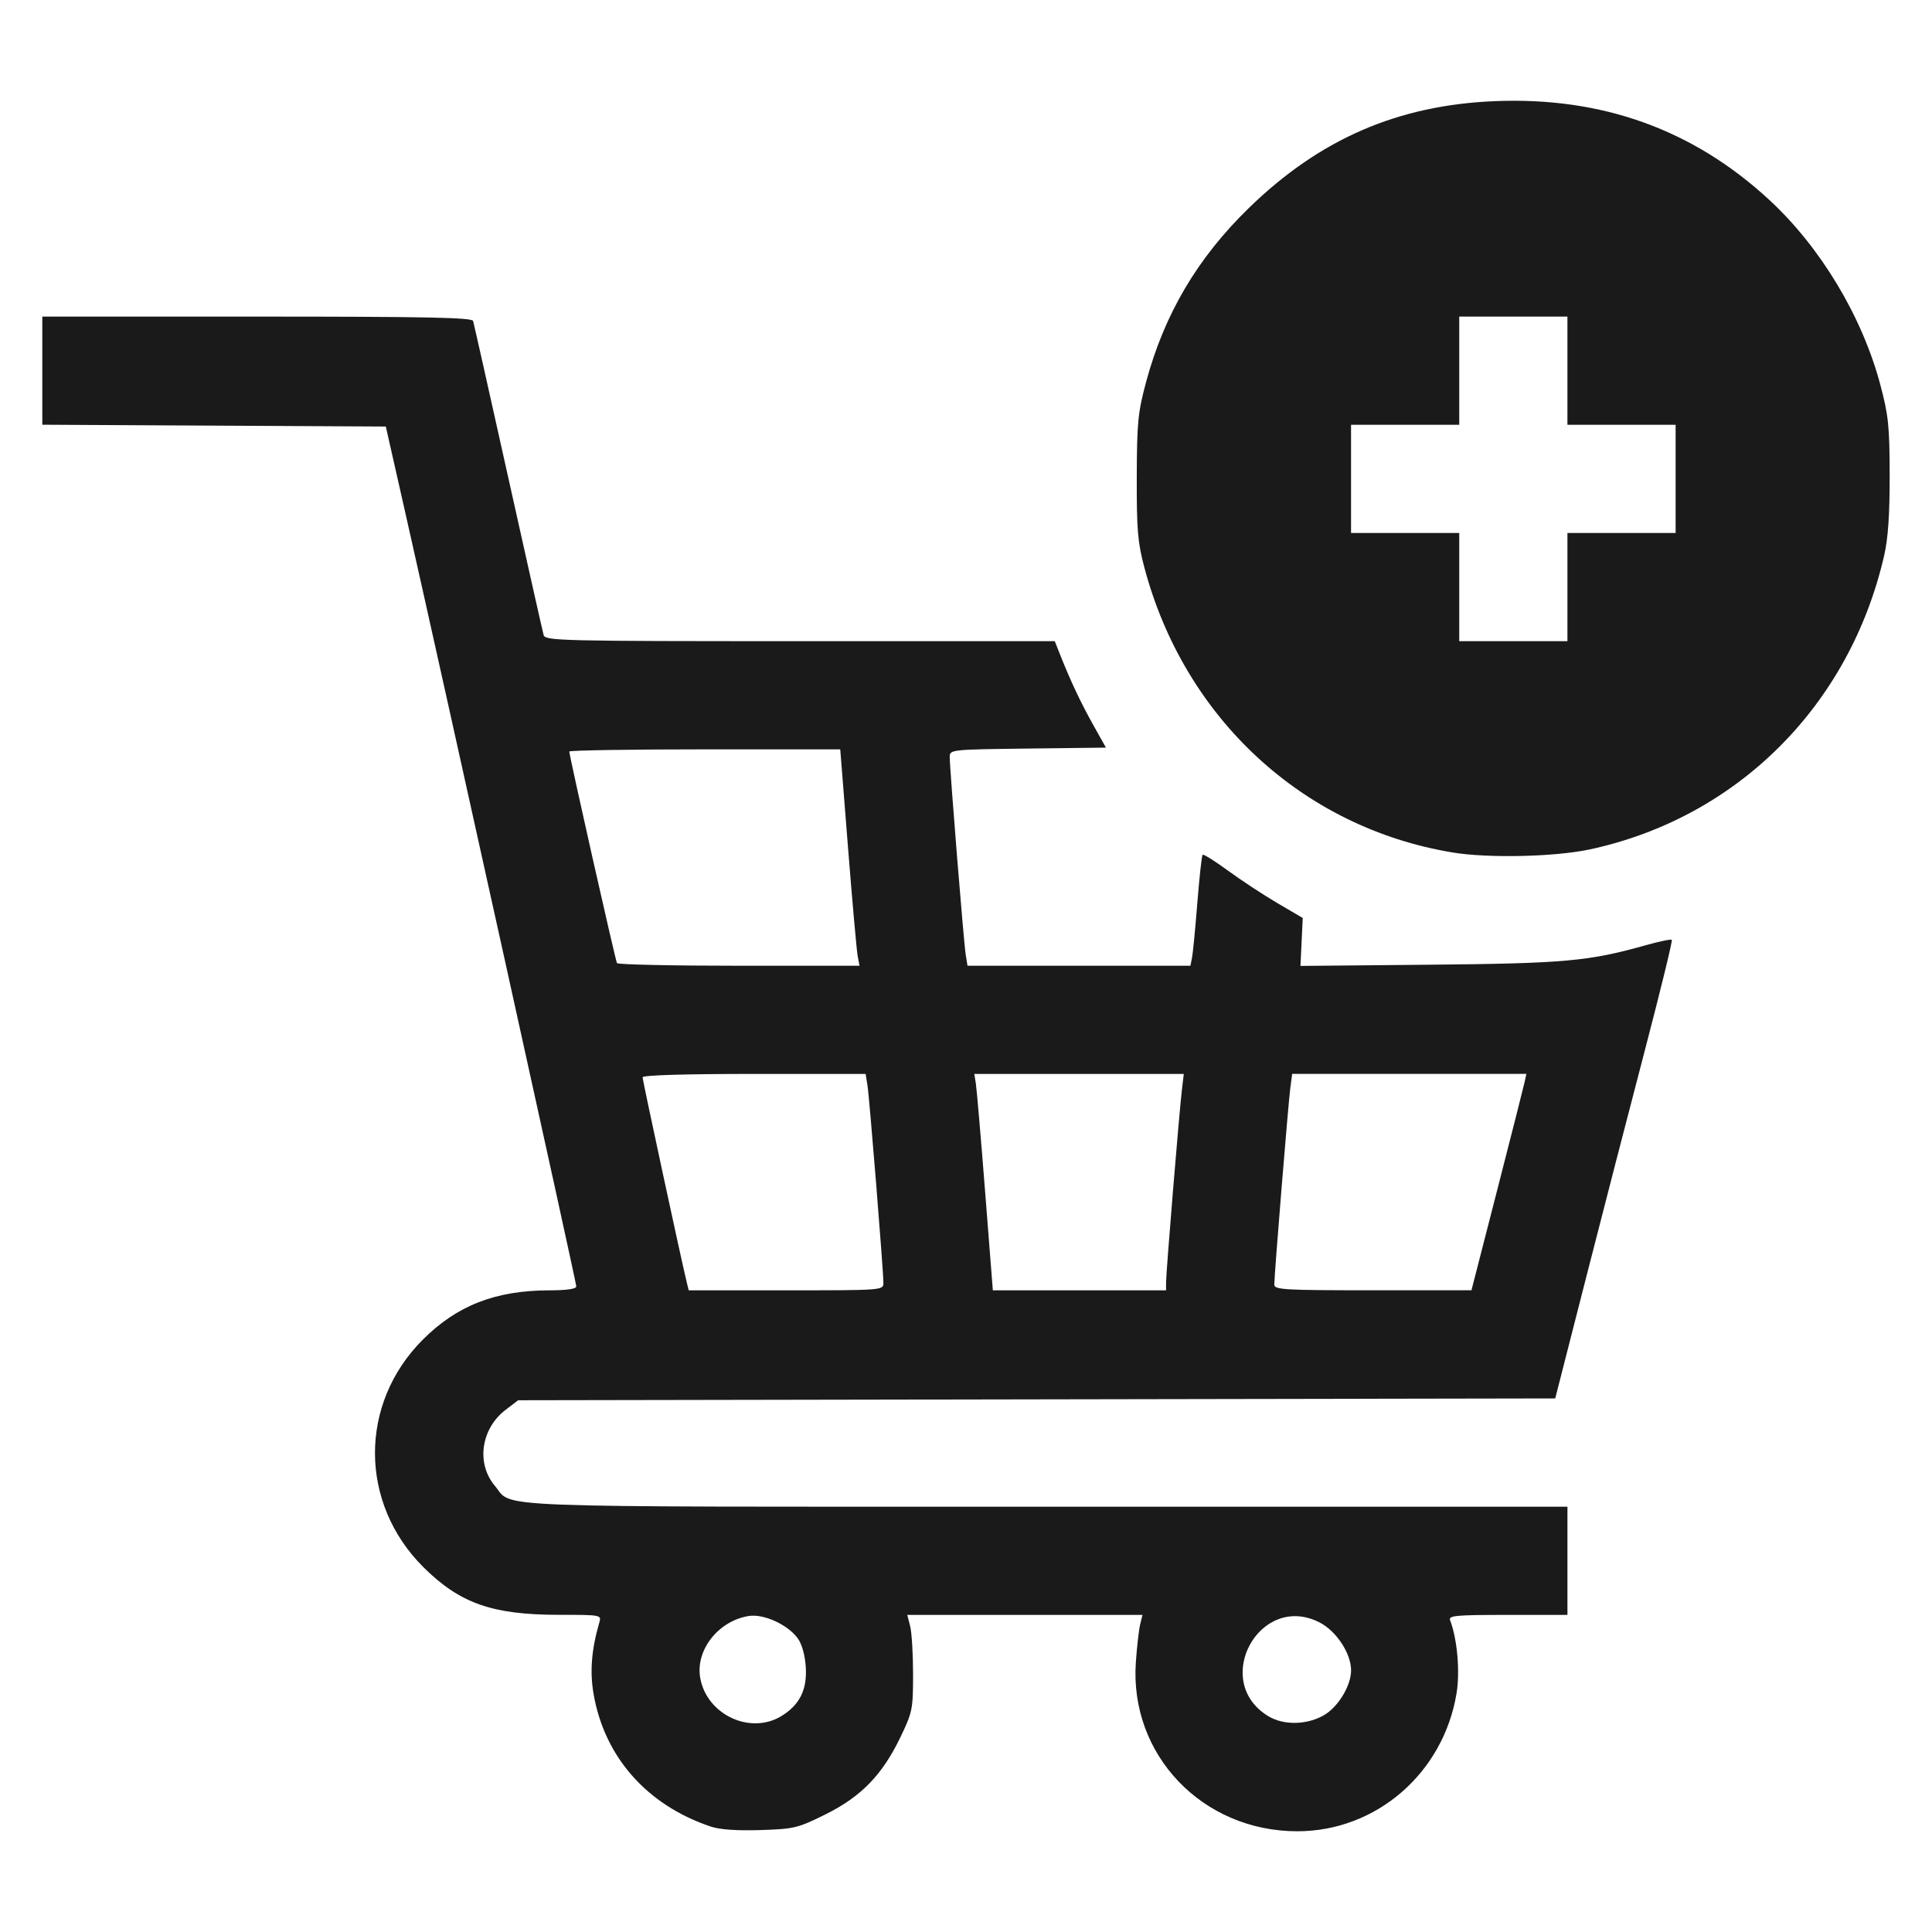 <?xml version="1.0" encoding="UTF-8" standalone="no"?>
<!-- Created with Inkscape (http://www.inkscape.org/) -->

<svg
   width="512"
   height="512"
   viewBox="0 0 135.467 135.467"
   version="1.1"
   id="svg1"
   xml:space="preserve"
   inkscape:version="1.4.2 (ebf0e940d0, 2025-05-08)"
   sodipodi:docname="cart.svg"
   xmlns:inkscape="http://www.inkscape.org/namespaces/inkscape"
   xmlns:sodipodi="http://sodipodi.sourceforge.net/DTD/sodipodi-0.dtd"
   xmlns="http://www.w3.org/2000/svg"
   xmlns:svg="http://www.w3.org/2000/svg"><sodipodi:namedview
     id="namedview1"
     pagecolor="#505050"
     bordercolor="#eeeeee"
     borderopacity="1"
     inkscape:showpageshadow="0"
     inkscape:pageopacity="0"
     inkscape:pagecheckerboard="0"
     inkscape:deskcolor="#505050"
     inkscape:document-units="mm"
     inkscape:zoom="0.88020764"
     inkscape:cx="270.95879"
     inkscape:cy="326.62748"
     inkscape:window-width="1906"
     inkscape:window-height="1040"
     inkscape:window-x="0"
     inkscape:window-y="0"
     inkscape:window-maximized="1"
     inkscape:current-layer="layer1" /><defs
     id="defs1" /><g
     inkscape:label="Layer 1"
     inkscape:groupmode="layer"
     id="layer1"><path
       style="fill:#1a1a1a;stroke-width:0.925"
       d="m 49.829,128.071 c -4.459,-1.497 -7.439,-4.866 -8.206,-9.277 -0.275,-1.579 -0.153,-3.115 0.396,-5.014 0.159,-0.55 0.155,-0.551 -2.867,-0.553 -4.637,-0.004 -6.911,-0.806 -9.454,-3.331 -4.52,-4.489 -4.543,-11.473 -0.051,-15.964 2.398,-2.398 5.093,-3.449 8.865,-3.456 1.236,-0.002 1.896,-0.099 1.896,-0.278 0,-0.272 -9.223,-42.004 -11.945,-54.051 L 27.052,29.907 15.01,29.844 2.967,29.78 V 25.99 22.199 H 18.024 c 11.833,0 15.077,0.065 15.149,0.306 0.051,0.168 1.157,5.096 2.458,10.951 1.301,5.855 2.42,10.838 2.486,11.073 0.113,0.403 1.179,0.428 17.98,0.428 h 17.86 l 0.363,0.918 c 0.724,1.831 1.461,3.397 2.334,4.955 l 0.89,1.591 -5.476,0.066 c -5.39,0.065 -5.476,0.074 -5.476,0.583 0,0.851 0.98,12.991 1.118,13.85 l 0.128,0.795 h 7.815 7.815 l 0.112,-0.551 c 0.062,-0.303 0.229,-2.028 0.372,-3.834 0.143,-1.806 0.31,-3.334 0.372,-3.395 0.061,-0.061 0.859,0.437 1.773,1.107 0.914,0.67 2.469,1.693 3.455,2.272 l 1.793,1.053 -0.08,1.68 -0.08,1.68 9.054,-0.084 c 9.464,-0.088 11.16,-0.241 15.168,-1.37 0.94,-0.265 1.758,-0.433 1.817,-0.374 0.059,0.059 -0.793,3.548 -1.893,7.753 -1.101,4.205 -2.965,11.415 -4.142,16.023 l -2.141,8.379 -36.358,0.064 -36.358,0.064 -0.877,0.669 c -1.732,1.321 -2.08,3.759 -0.759,5.328 1.326,1.575 -1.538,1.467 38.613,1.467 h 36.596 v 3.793 3.793 h -4.186 c -3.66,0 -4.168,0.047 -4.042,0.375 0.503,1.312 0.705,3.602 0.451,5.132 -0.926,5.591 -5.632,9.664 -11.165,9.664 -6.651,0 -11.773,-5.359 -11.321,-11.846 0.076,-1.089 0.212,-2.283 0.302,-2.653 l 0.164,-0.673 H 71.862 63.616 l 0.203,0.795 c 0.112,0.437 0.203,1.952 0.203,3.365 0,2.447 -0.042,2.657 -0.881,4.405 -1.271,2.65 -2.759,4.184 -5.259,5.423 -1.949,0.966 -2.192,1.024 -4.567,1.101 -1.653,0.053 -2.842,-0.031 -3.487,-0.248 z m 4.958,-7.743 c 1.282,-0.782 1.814,-1.849 1.712,-3.438 -0.054,-0.843 -0.268,-1.606 -0.564,-2.015 -0.698,-0.962 -2.395,-1.735 -3.44,-1.565 -2.123,0.344 -3.728,2.383 -3.401,4.318 0.437,2.585 3.499,4.038 5.693,2.701 z m 38.017,-0.046 c 1.011,-0.568 1.93,-2.073 1.93,-3.162 0,-1.186 -1.028,-2.751 -2.202,-3.355 -4.192,-2.154 -7.638,4.107 -3.612,6.563 1.07,0.652 2.675,0.633 3.884,-0.046 z M 61.942,89.951 c 0,-0.854 -0.979,-12.992 -1.118,-13.855 l -0.128,-0.795 h -7.82 c -4.895,0 -7.82,0.089 -7.82,0.238 0,0.207 2.738,12.918 3.099,14.384 l 0.135,0.551 h 6.825 c 6.802,0 6.825,-0.002 6.825,-0.522 z m 19.821,-0.051 c 0,-0.696 0.913,-11.808 1.104,-13.437 l 0.136,-1.162 h -7.344 -7.344 l 0.109,0.673 c 0.06,0.37 0.352,3.784 0.65,7.586 l 0.541,6.913 h 6.073 6.073 z m 23.219,-6.464 c 0.994,-3.869 1.86,-7.282 1.925,-7.585 l 0.118,-0.551 h -8.211 -8.211 l -0.135,1.04 c -0.145,1.112 -1.118,13.067 -1.118,13.734 0,0.358 0.691,0.398 6.913,0.397 l 6.913,-0.002 z M 60.139,67.042 c -0.071,-0.37 -0.375,-3.784 -0.676,-7.586 l -0.547,-6.913 h -9.499 c -5.224,0 -9.499,0.069 -9.499,0.153 0,0.304 3.234,14.657 3.343,14.836 0.061,0.101 3.913,0.184 8.559,0.184 h 8.447 z M 101.829,59.769 C 91.336,58.026 83.043,50.352 80.238,39.786 79.772,38.029 79.697,37.129 79.707,33.456 c 0.011,-3.819 0.082,-4.539 0.65,-6.657 1.283,-4.777 3.602,-8.705 7.217,-12.222 4.962,-4.827 10.429,-7.202 17.228,-7.484 7.529,-0.313 13.928,1.991 19.271,6.937 3.594,3.328 6.498,8.167 7.77,12.947 0.572,2.15 0.65,2.909 0.656,6.357 0.004,2.759 -0.111,4.424 -0.39,5.637 -2.418,10.497 -10.284,18.351 -20.61,20.582 -2.452,0.53 -7.154,0.635 -9.67,0.218 z m 8.075,-18.605 v -3.793 h 3.793 3.793 V 33.578 29.785 h -3.793 -3.793 v -3.793 -3.793 h -3.793 -3.793 v 3.793 3.793 h -3.793 -3.793 v 3.793 3.793 h 3.793 3.793 v 3.793 3.793 h 3.793 3.793 z"
       id="path1" /></g></svg>
